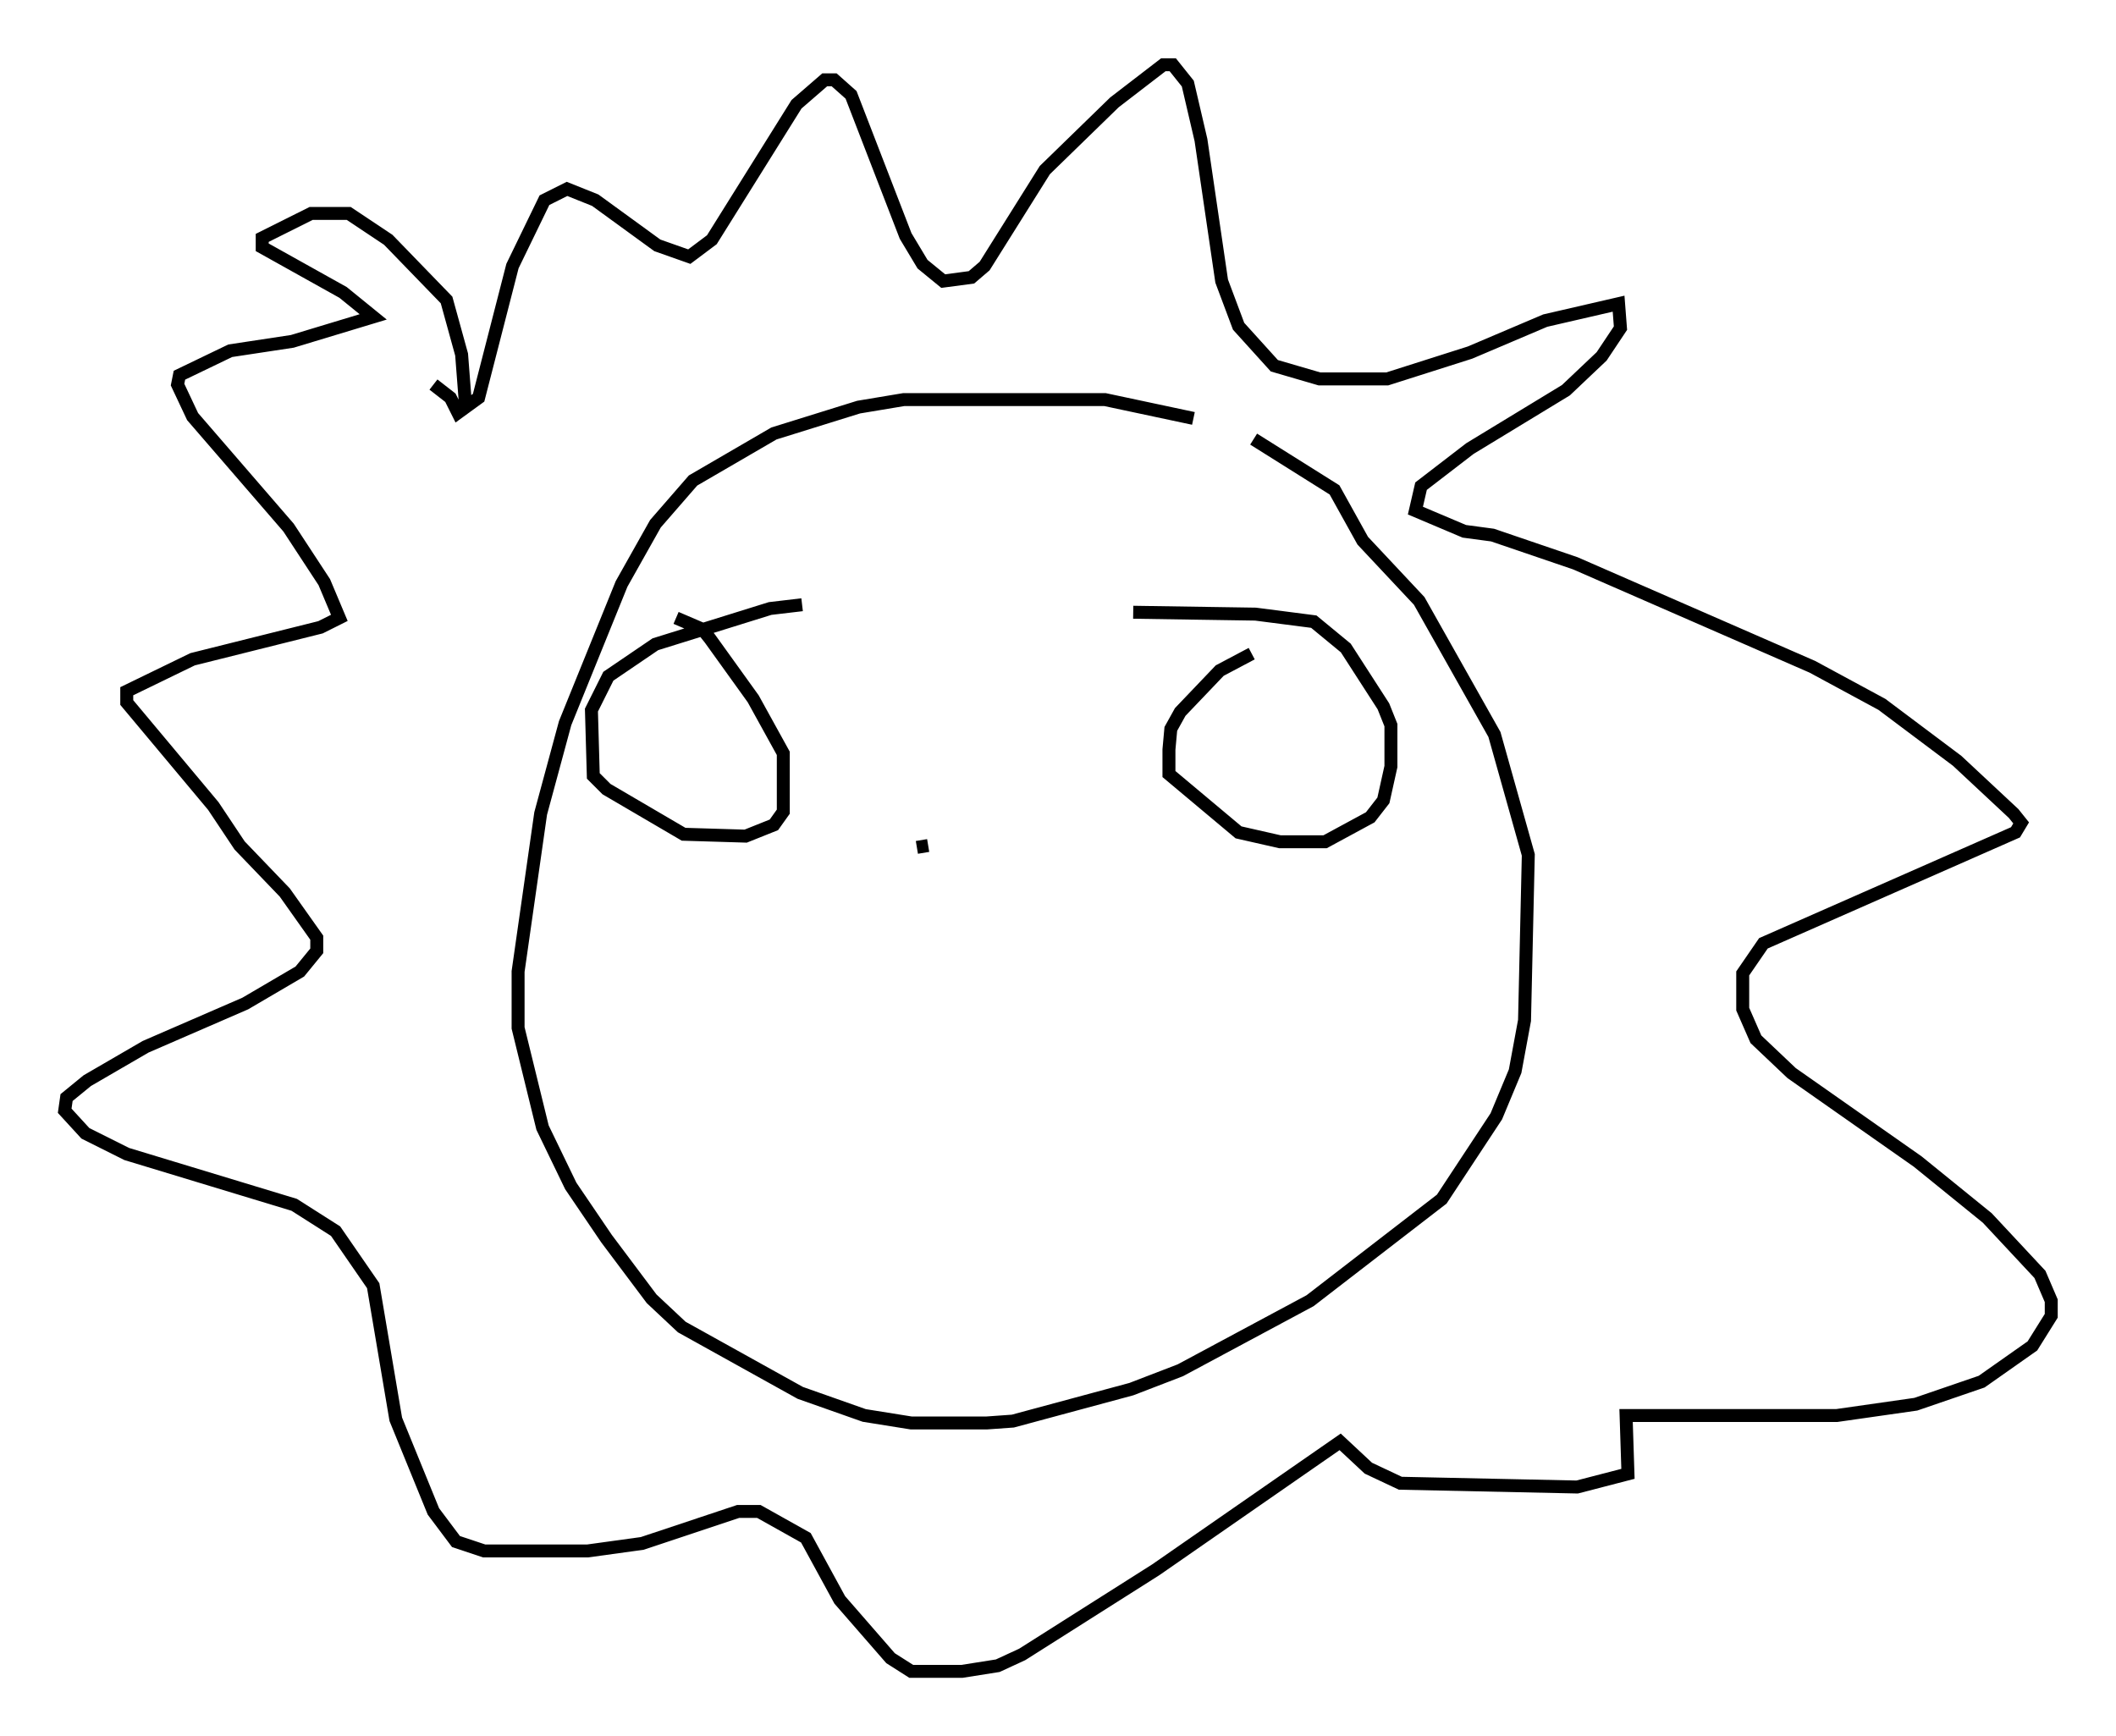 <?xml version="1.0" encoding="utf-8" ?>
<svg baseProfile="full" height="134.044" version="1.1" width="163.385" xmlns="http://www.w3.org/2000/svg" xmlns:ev="http://www.w3.org/2001/xml-events" xmlns:xlink="http://www.w3.org/1999/xlink"><defs /><rect fill="white" height="134.044" width="163.385" x="0" y="0" /><path d="M95.927, 33.905 m-3.777, -1.598 l-6.827, -1.453 -15.542, 0.0 l-3.486, 0.581 -6.536, 2.034 l-6.246, 3.631 -2.905, 3.341 l-2.615, 4.648 -4.358, 10.749 l-1.888, 6.972 -1.743, 12.201 l0.0, 4.358 1.888, 7.698 l2.179, 4.503 2.76, 4.067 l3.486, 4.648 2.324, 2.179 l9.151, 5.084 4.939, 1.743 l3.631, 0.581 5.81, 0.0 l2.034, -0.145 9.151, -2.469 l3.777, -1.453 10.022, -5.374 l10.168, -7.844 4.212, -6.391 l1.453, -3.486 0.726, -3.922 l0.291, -12.782 -2.615, -9.296 l-5.81, -10.313 -4.358, -4.648 l-2.179, -3.922 -6.246, -3.922 m-63.329, -4.212 l1.307, 1.017 0.581, 1.162 l1.598, -1.162 2.615, -10.168 l2.469, -5.084 1.743, -0.872 l2.179, 0.872 4.793, 3.486 l2.469, 0.872 1.743, -1.307 l6.536, -10.458 2.179, -1.888 l0.726, 0.0 1.307, 1.162 l4.212, 10.894 1.307, 2.179 l1.598, 1.307 2.179, -0.291 l1.017, -0.872 4.648, -7.408 l5.374, -5.229 3.777, -2.905 l0.726, 0.0 1.162, 1.453 l1.017, 4.358 1.598, 10.894 l1.307, 3.486 2.76, 3.05 l3.486, 1.017 5.229, 0.0 l6.391, -2.034 5.81, -2.469 l5.665, -1.307 0.145, 1.888 l-1.453, 2.179 -2.76, 2.615 l-7.408, 4.503 -3.777, 2.905 l-0.436, 1.888 3.777, 1.598 l2.179, 0.291 6.391, 2.179 l18.302, 7.989 5.374, 2.905 l5.81, 4.358 4.358, 4.067 l0.581, 0.726 -0.436, 0.726 l-19.464, 8.57 -1.598, 2.324 l0.0, 2.76 1.017, 2.324 l2.76, 2.615 9.732, 6.827 l5.374, 4.358 4.067, 4.358 l0.872, 2.034 0.0, 1.162 l-1.453, 2.324 -3.922, 2.76 l-5.084, 1.743 -6.101, 0.872 l-16.268, 0.0 0.145, 4.503 l-3.922, 1.017 -13.654, -0.291 l-2.469, -1.162 -2.179, -2.034 l-14.235, 9.877 -10.313, 6.536 l-1.888, 0.872 -2.76, 0.436 l-3.922, 0.0 -1.598, -1.017 l-3.922, -4.503 -2.615, -4.793 l-3.631, -2.034 -1.598, 0.0 l-7.408, 2.469 -4.212, 0.581 l-7.989, 0.0 -2.179, -0.726 l-1.743, -2.324 -2.905, -7.117 l-1.743, -10.313 -2.905, -4.212 l-3.196, -2.034 -12.927, -3.922 l-3.196, -1.598 -1.598, -1.743 l0.145, -1.017 1.598, -1.307 l4.503, -2.615 7.698, -3.341 l4.212, -2.469 1.307, -1.598 l0.0, -1.017 -2.469, -3.486 l-3.486, -3.631 -2.034, -3.05 l-6.682, -7.989 0.0, -0.872 l5.084, -2.469 9.877, -2.469 l1.453, -0.726 -1.162, -2.76 l-2.76, -4.212 -7.408, -8.57 l-1.162, -2.469 0.145, -0.726 l3.922, -1.888 4.793, -0.726 l6.246, -1.888 -2.324, -1.888 l-6.246, -3.486 0.0, -0.726 l3.777, -1.888 2.905, 0.0 l3.05, 2.034 4.503, 4.648 l1.162, 4.212 0.291, 3.777 m26, 15.542 l-2.469, 0.291 -8.86, 2.76 l-3.631, 2.469 -1.307, 2.615 l0.145, 5.084 1.017, 1.017 l5.955, 3.486 4.793, 0.145 l2.179, -0.872 0.726, -1.017 l0.0, -4.503 -2.324, -4.212 l-3.341, -4.648 -0.581, -0.726 l-2.034, -0.872 m44.447, 2.76 l-2.469, 1.307 -3.05, 3.196 l-0.726, 1.307 -0.145, 1.598 l0.0, 1.888 5.374, 4.503 l3.196, 0.726 3.486, 0.0 l3.486, -1.888 1.017, -1.307 l0.581, -2.615 0.0, -3.196 l-0.581, -1.453 -2.905, -4.503 l-2.469, -2.034 -4.503, -0.581 l-9.441, -0.145 m-16.704, 18.156 l0.872, -0.145 " fill="none" stroke="black" stroke-width="1" /></svg>